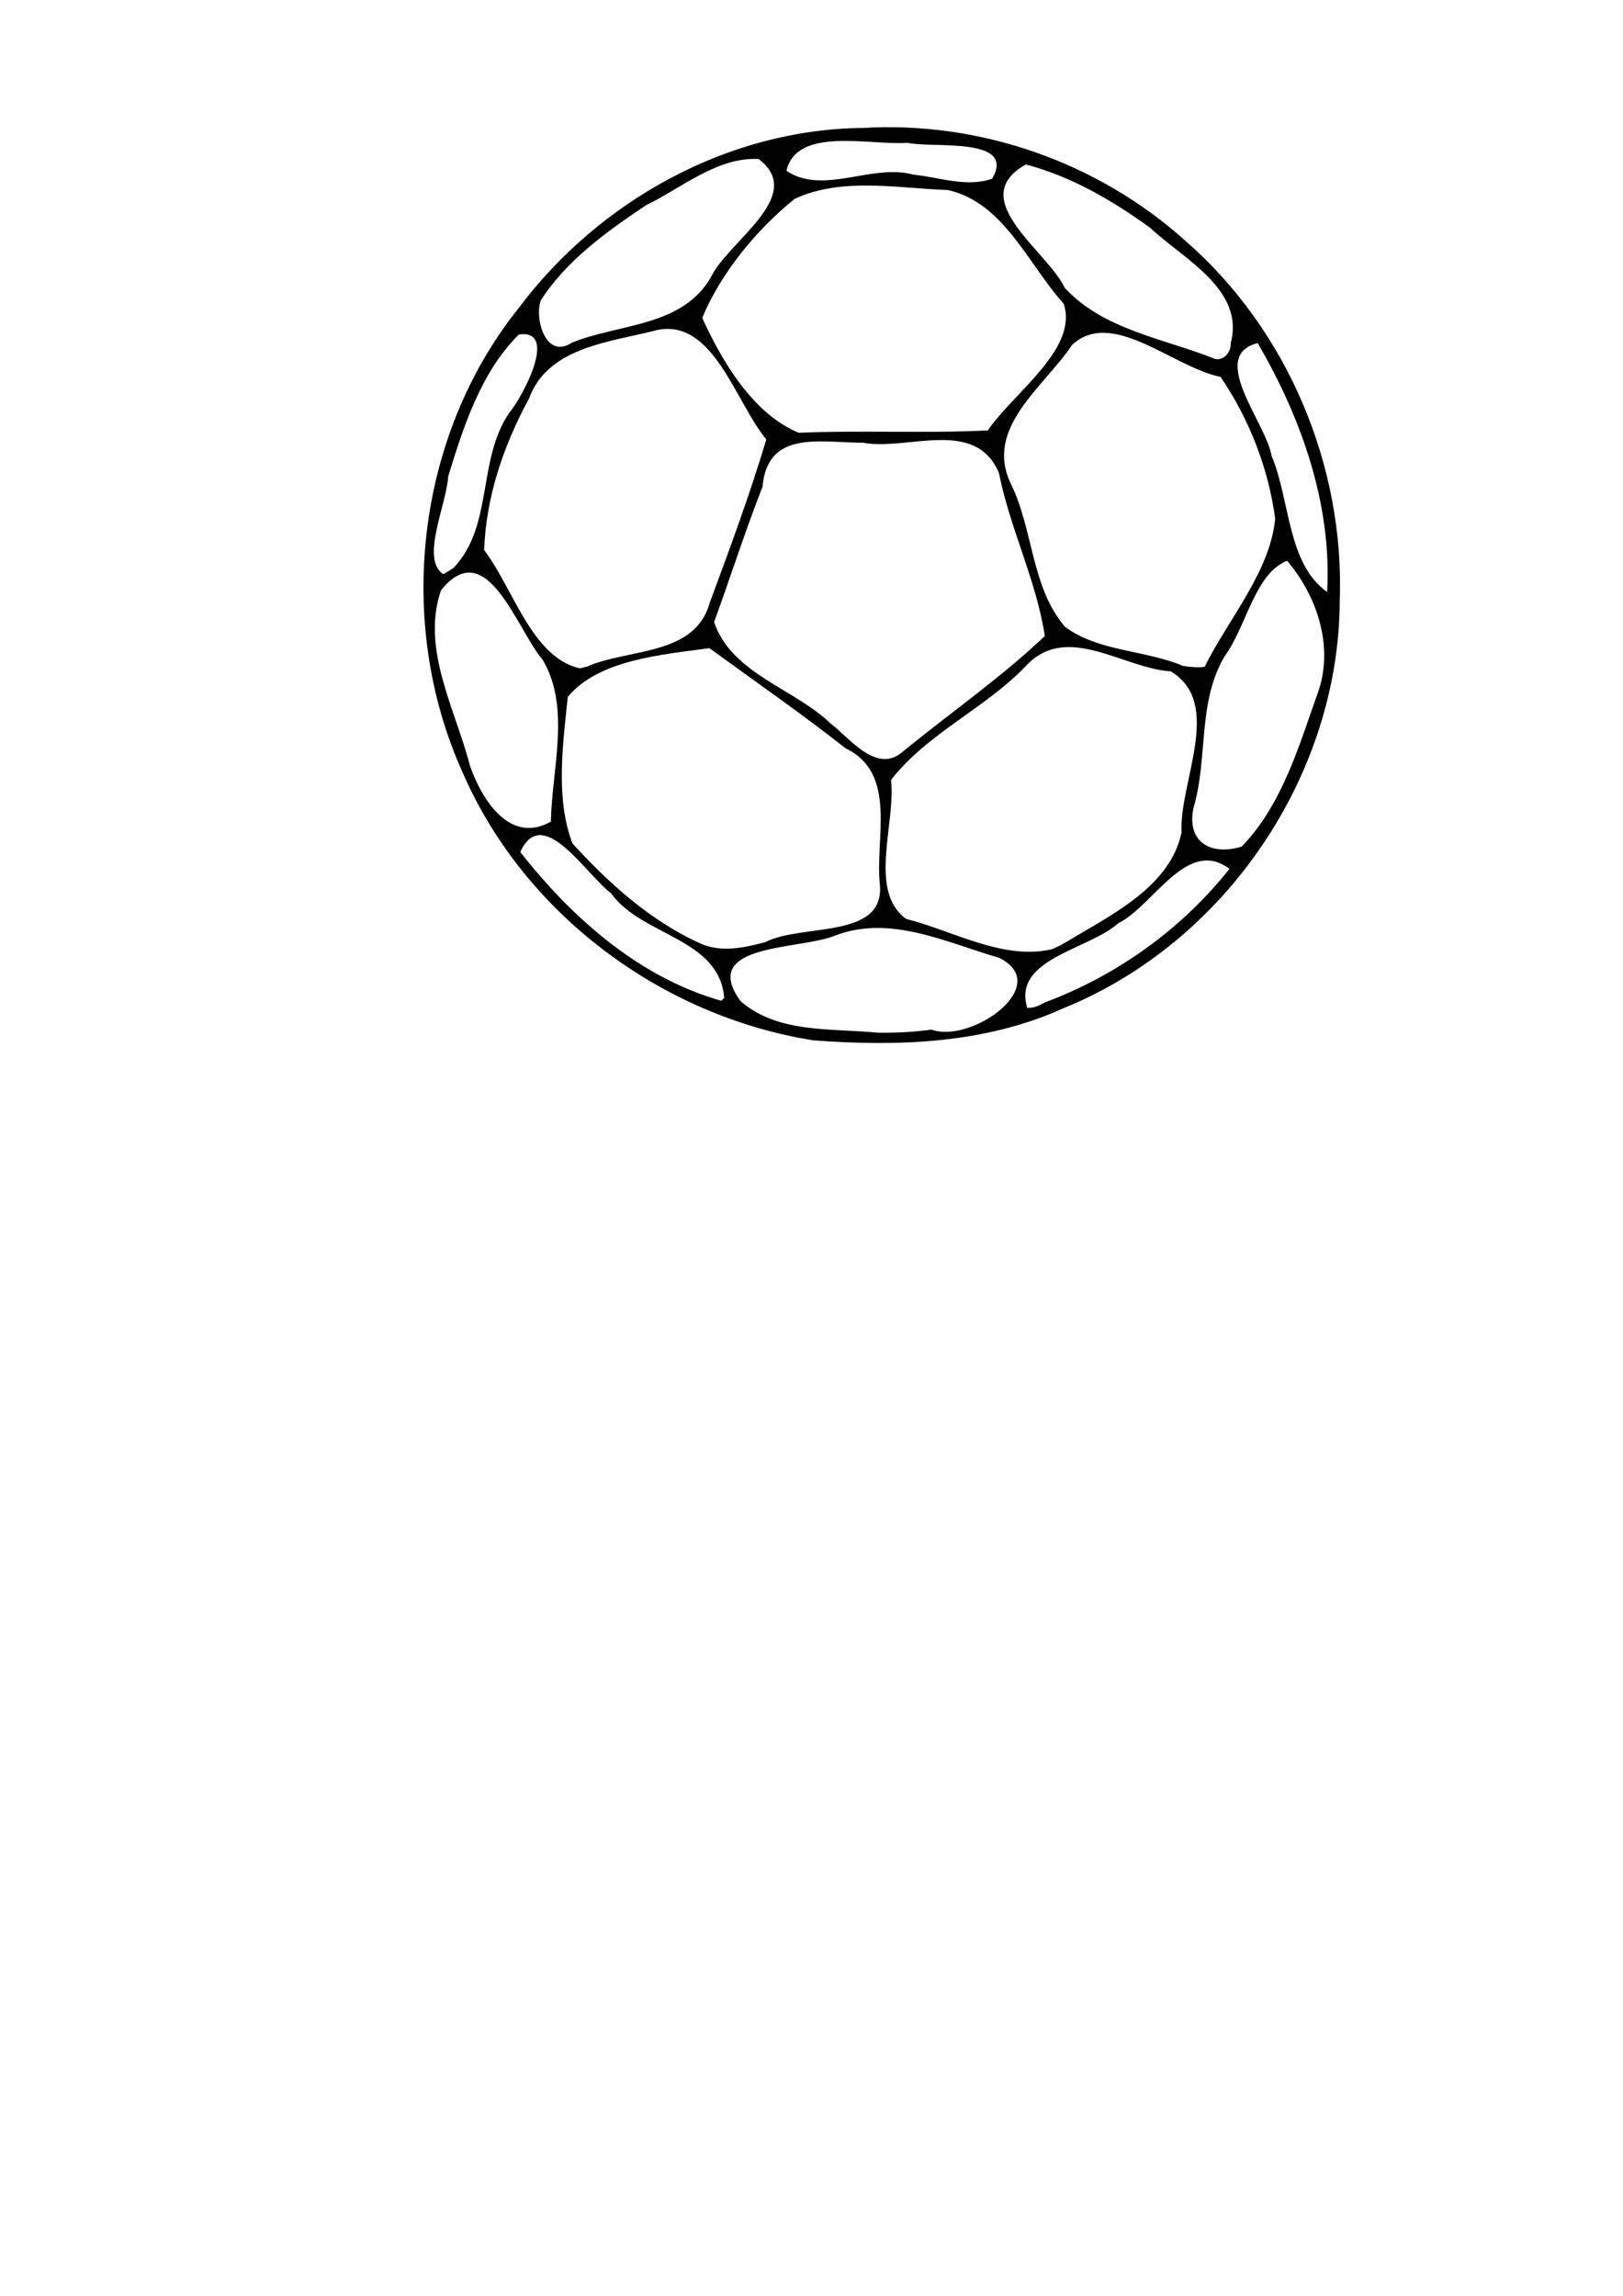 <?xml version="1.0" encoding="UTF-8"?>
<svg viewBox="0 0 744.094 1052.362" xmlns="http://www.w3.org/2000/svg">
 <path d="m372.76 476.86c-69.519-11.121-132.52-57.956-160.7-122.86-30.934-68.48-21.447-153.78 25.674-212.72 36.871-49.164 95.9-82.082 157.92-82.628 53.845-3.209 107.97 15.803 148.02 51.92 46.668 40.709 72.839 103.07 70.554 164.85-0.311 80.07-52.401 156.62-126.57 186.69-36.062 16.375-76.039 17.675-114.9 14.752zm54.311-4.896c18.356 6.564 56.13-20.425 31.007-32.921-24.427-7.041-49.83-19.916-75.341-10.155-15.81 6.598-62.508 3.368-43.244 29.988 17.088 14.987 41.884 12.37 63.059 14.509 8.193 0.104 16.399-0.319 24.52-1.421zm52.28-12.586c32.878-12.358 62.497-33.549 84.323-61.118-19.562-14.682-34.872 17.093-51.024 24.956-13.299 12.046-48.693 16.284-41.671 38.767 3.056 0.252 5.775-1.28 8.372-2.605zm-147.32-1.877c-2.178-27.638-37.889-28.319-51.91-48.089-11.416-8.432-31.395-41.405-41.58-18.836 23.686 30.147 54.391 57.414 92.081 68.162l0.892-0.783 0.517-0.454zm157.99-26.42c20.027-11.98 46.6-24.93 51.686-49.517-1.169-23.187 19.378-59.183-4.945-73.827-22.238-1.414-47.868-22.877-66.696-2.16-18.745 19.373-44.841 30.504-61.541 51.907 2.193 20.28-10.671 50.845 6.901 63.722 21.721 5.513 44.368 19.062 66.847 13.911l3.869-1.787 3.88-2.249zm-139.24 0.82c16.668-8.735 55.081-1.095 52.597-26.568-2.234-21.297 8.168-50.811-15.662-62.294-20.31-15.996-41.584-30.704-62.466-45.931-21.774 2.98-50.767 5.247-64.935 22.33-2.272 21.71-5.714 46.742 2.169 67.222 16.84 18.42 36.26 35.946 59.313 46.121 9.526 3.87 19.482 1.591 28.984-0.882zm218.53-43.85c18.812-19.541 26.361-46.692 35.257-71.603 6.906-20.791-1.054-43.672-14.468-59.399-14.868 5.822-18.628 30.214-28.735 43.909-12.46 21.332-7.426 46.351-14.139 69.21-3.437 15.713 7.84 22.282 22.086 17.883zm-316.75-11.446c0.468-24.337 9.229-52.48-3.827-74.27-11.89-13.846-25.585-57.836-46.564-31.733-9.226 26.95 6.643 54.494 13.288 80.381 5.474 15.693 18.361 36.23 37.103 25.622zm161.79-32.437c21.537-17.565 44.468-33.475 64.672-52.632-3.953-25.743-16.044-49.396-21.062-74.823-10.935-25.396-41.641-10.02-62.27-13.762-19.751-0.058-43.838-5.996-46.102 20.186-8.023 20.455-14.701 41.398-22.193 62.046 8.129 23.77 36.599 30.251 53.438 46.49 9.033 6.875 21.323 23.725 33.517 12.494zm-145.09-38.652c18.804-8.308 49.377-4.732 56.083-29.127 9.222-24.784 18.395-49.612 25.993-74.953-14.194-17.068-24.212-55.42-49.936-50.175-21.31 5.574-50.194 7.578-58.871 31.471-11.63 21.309-19.714 44.987-20.568 69.4 13.408 17.625 21.893 49.352 43.912 54.219l3.386-0.836zm283 0.186c10.955-22.075 30.064-43.629 32.372-67.974-3.141-23.21-11.877-45.601-25.034-64.96-21.697-4.345-49.732-31.746-68.086-14.655-12.852 19.333-40.43 37.902-28.057 63.667 10.367 21.111 9.233 47.365 24.849 65.579 15.451 11.402 36.376 10.478 53.979 17.846 3.283 0.595 6.649 0.867 9.975 0.498zm56.188-34.332c2.248-40.265-11.862-79.859-31.847-114.11-22.97 5.859 3.913 36.607 6.386 51.72 8.525 20.116 7.064 49.309 25.461 62.391zm-400.4-11.168c18.218-19.242 10.693-49.457 25.409-70.934 6.832-8.368 22.486-38.588 4.404-35.93-17.28 17.143-25.373 42.154-32.376 65.019-0.678 12.87-12.904 38.011-2.207 44.855l2.681-1.596 2.088-1.413zm244.83-62.899c11.888-17.433 41.536-37.312 34.814-58.049-16.376-18.147-27.481-46.497-53.216-52.155-23.09-0.801-48.483-5.986-70.123 4.04-17.642 14.228-33.661 33.743-42.415 54.568 8.884 19.421 22.971 43.854 44.234 52.667 28.716-1.21 57.821 0.346 86.706-1.071zm111.35-39.964c6.675-24.688-21.95-38.783-36.957-52.945-17.301-12.547-36.161-23.511-56.963-29.021-28.15 15.914 9.809 39.496 17.766 56.489 17.807 19.435 45.767 23.33 69.141 32.716 4.069 0.778 7.302-3.498 7.013-7.239zm-302.03-0.276c21.674-8.794 50.677-7.119 63.812-30.132 7.769-16.309 43.922-37.304 21.781-54.052-18.956-0.955-35.164 13.219-51.633 21.22-17.968 11.98-36.561 25.349-48.26 43.666-2.926 8.477 2.383 27.225 14.3 19.298zm192.68-75.138c11.292-19.491-27.302-13.867-38.778-16.451-17.172 1.273-50.9-7.67-55.526 12.833 16.923 11.335 39.033-3.491 58.212 1.749 11.922 1.177 24.232 5.98 36.092 1.869z"/>
</svg>
